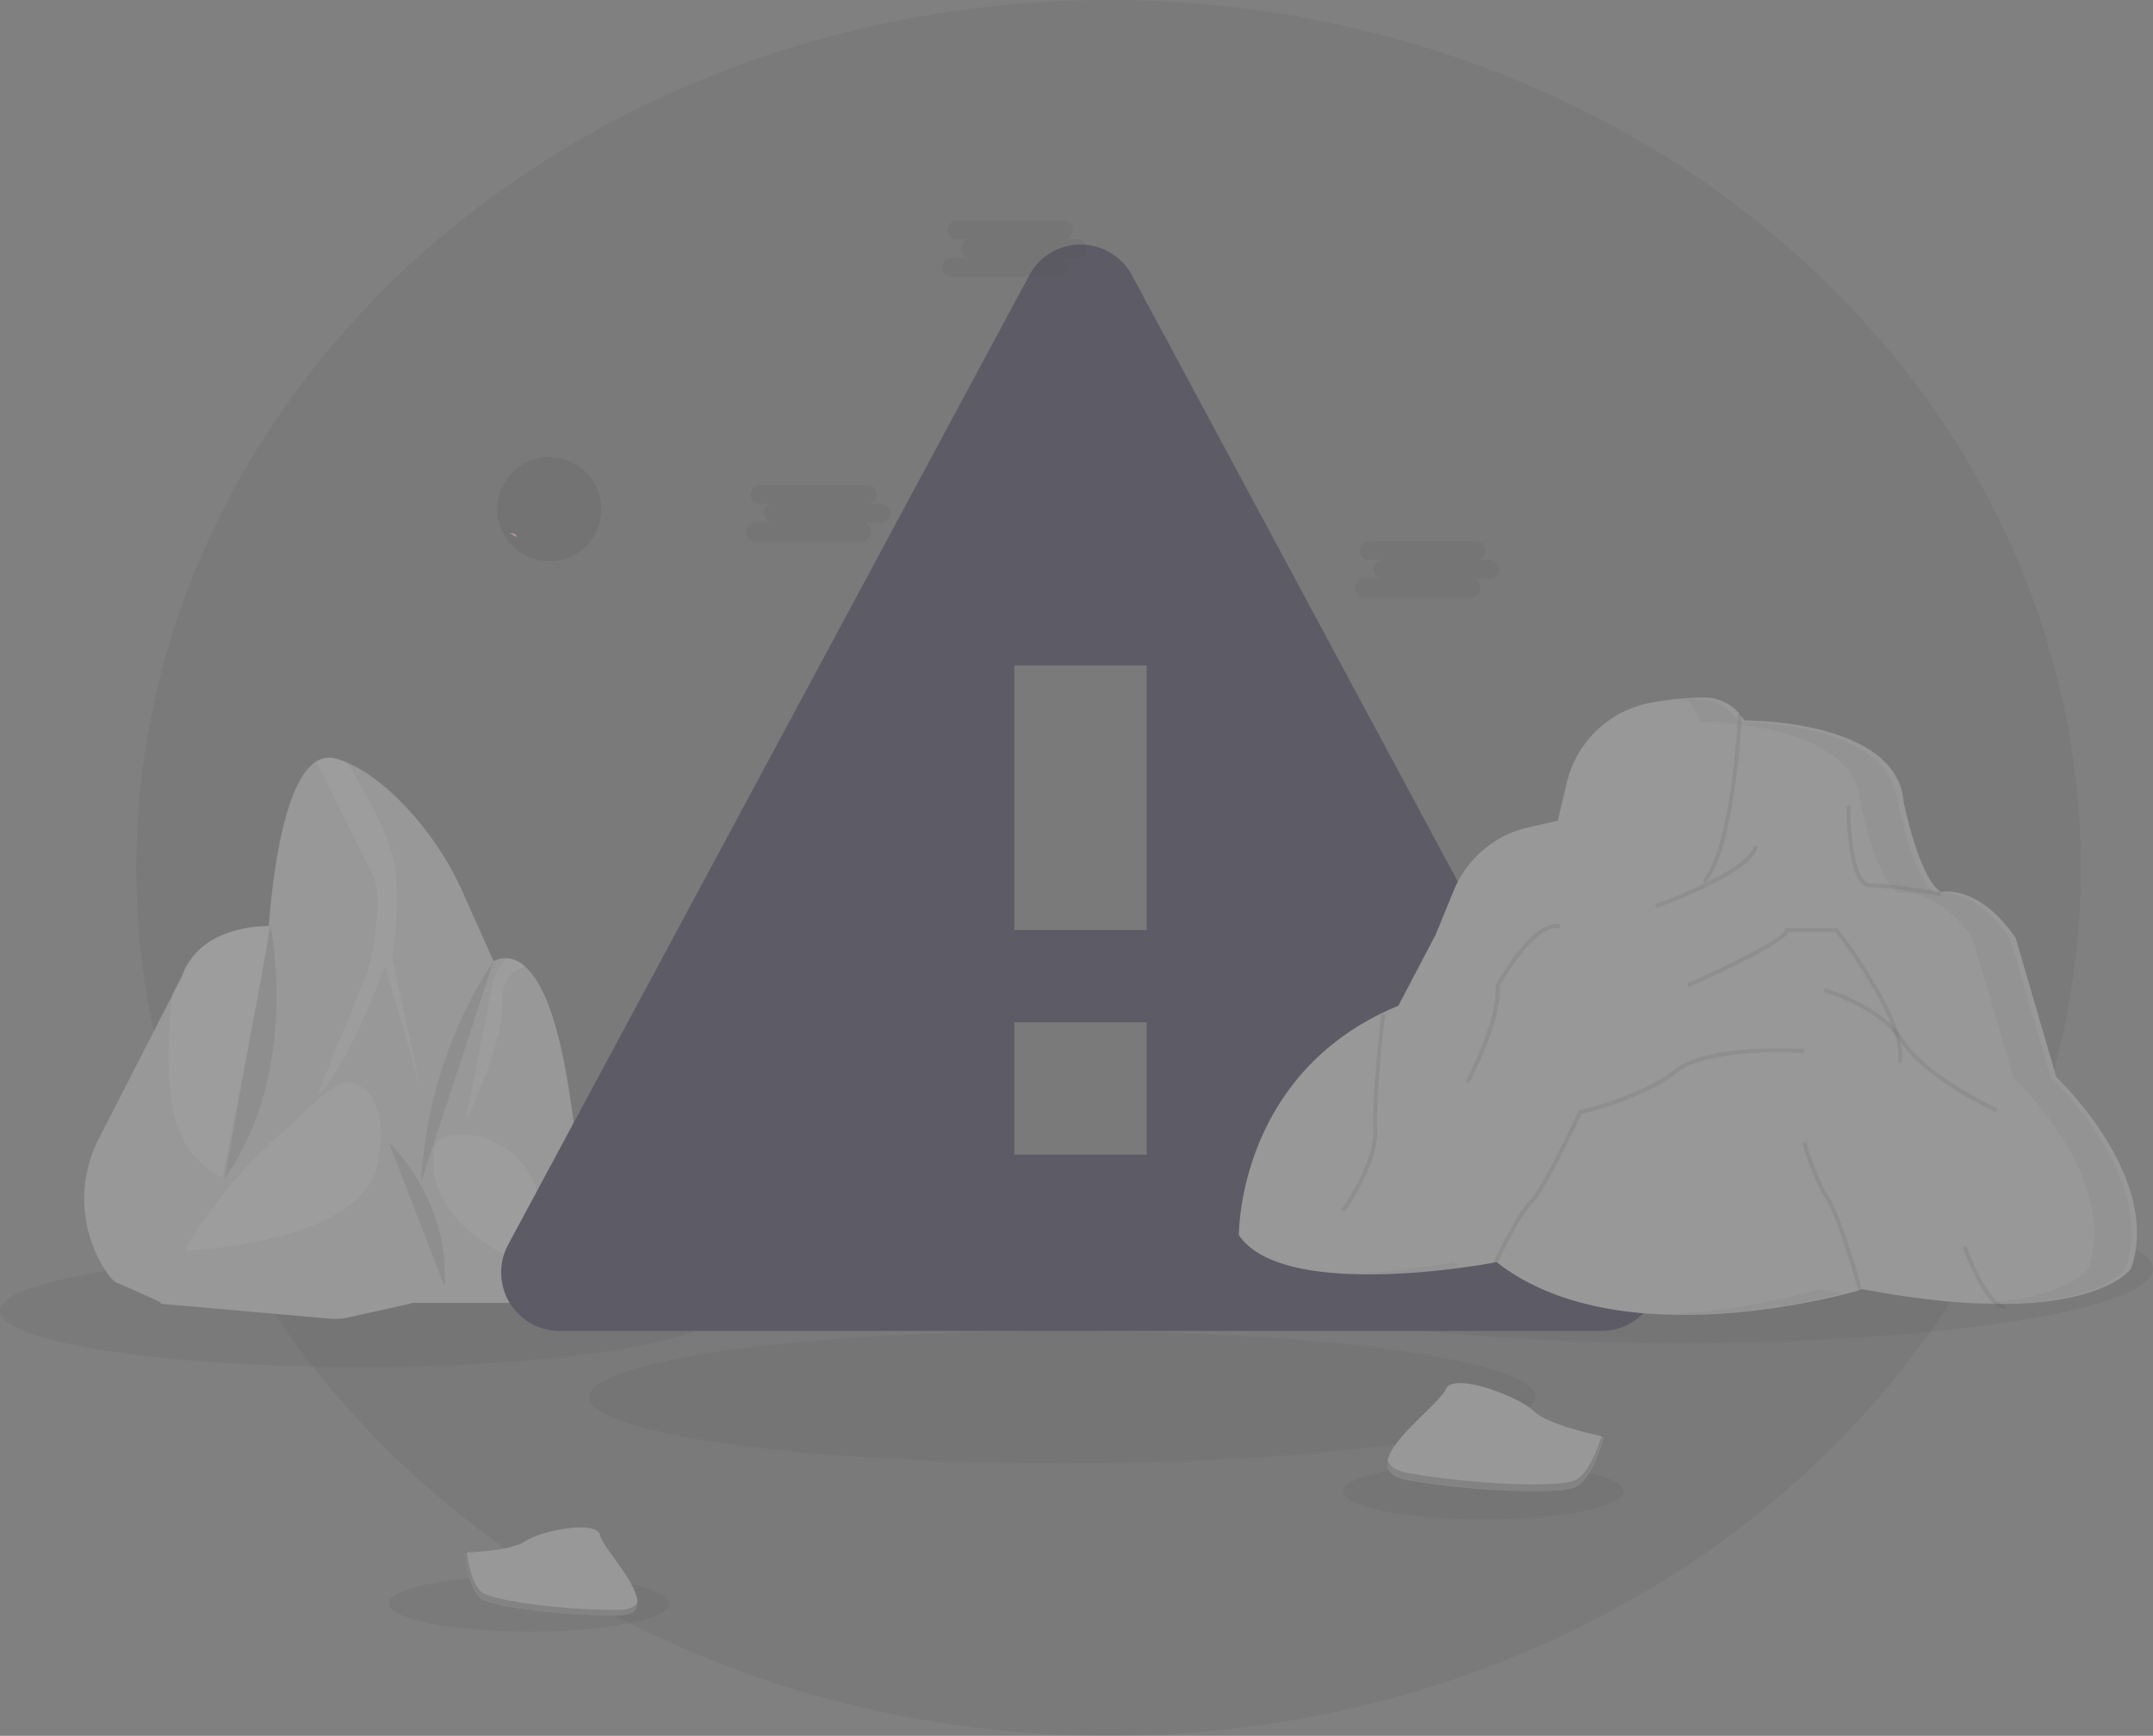 <svg xmlns="http://www.w3.org/2000/svg" width="537" height="433" viewBox="0 0 537 433">
    <rect x="0" y="0" width="537" height="433" fill="#808080" stroke="none"/>
    <g fill="none" fill-rule="evenodd" opacity=".6">
        <ellipse cx="276.5" cy="216.5" fill="#21262E" fill-rule="nonzero" opacity=".1" rx="242.5" ry="216.5"/>
        <ellipse cx="89.5" cy="327" fill="#21262E" fill-rule="nonzero" opacity=".1" rx="89.5" ry="14"/>
        <ellipse cx="132" cy="400" fill="#21262E" fill-rule="nonzero" opacity=".1" rx="35" ry="7"/>
        <ellipse cx="370" cy="372" fill="#21262E" fill-rule="nonzero" opacity=".1" rx="35" ry="7"/>
        <ellipse cx="265" cy="348.5" fill="#21262E" fill-rule="nonzero" opacity=".1" rx="118" ry="16.5"/>
        <ellipse cx="419" cy="316.5" fill="#21262E" fill-rule="nonzero" opacity=".1" rx="118" ry="18.5"/>
        <path fill="#A8A8A8" fill-rule="nonzero" d="M24.665 284.008a32.678 32.678 0 0 0 1.727 33.018c1.05 1.562 2.015 2.687 2.786 2.984 3.7 1.443 11.11 4.99 11.11 4.99l17.842-6.959s2.896-15.209 5.636-28.267c1.868-8.907 3.673-16.808 4.413-18.194 1.847-3.411 0-40.554 0-40.554S50.337 229.84 45.43 243.49l-2.146 4.167-18.619 36.351z"/>
        <path fill="#FFF" fill-rule="nonzero" d="M48.17 288.053c10.938 12.328 15.552 1.666 15.552 1.666 1.884-8.899 3.704-16.793 4.45-18.177 1.863-3.408 0-40.516 0-40.516s-17.991-1.186-22.94 12.452l-2.163 4.163c-1.387 10.913-2.757 31.54 5.1 40.412z" opacity=".1"/>
        <path fill="#A8A8A8" fill-rule="nonzero" d="M50 322l62.796-7.186L124 241.775l-8.472-18.97a76.813 76.813 0 0 0-14.653-21.9c-4.265-4.453-9.42-8.735-14.84-10.887a22.415 22.415 0 0 0-2.266-.767 5.91 5.91 0 0 0-5.233.918c-7.745 5.438-10.514 28.561-11.408 39.692a123.133 123.133 0 0 1-1.869 13.63L50 322z"/>
        <path fill="#FFF" fill-rule="nonzero" d="M92.134 241.069L79.217 273c6.769-4.974 16.798-32.061 16.798-32.061L105 271.82l-7.161-32.549a102.292 102.292 0 0 0 .909-21.36c-.568-8.173-8.2-21.288-12.344-27.892a21.918 21.918 0 0 0-2.237-.769 5.77 5.77 0 0 0-5.167.92c3.255 6.567 11.393 22.99 13.873 27.87 3.147 6.148-.739 23.028-.739 23.028z" opacity=".1"/>
        <path fill="#A8A8A8" fill-rule="nonzero" d="M102 325h33.757c2.807 0 5.49-1.16 7.424-3.21a10.37 10.37 0 0 0 2.806-7.635c-.747-14.591-2.64-40.608-7.14-57.123-2.431-8.911-5.257-13.589-7.85-15.893a7.632 7.632 0 0 0-4.463-2.117 5.822 5.822 0 0 0-3.63.888c-6.268 6.058-13.588 37.933-13.588 37.933L102 325z"/>
        <path fill="#FFF" fill-rule="nonzero" d="M133.732 296.381c1.402 3.918 1.957 8.436 0 12.839l-7.594 3.78s-20.41-8.715-17.929-26.578c0 0 .67-3.691 7.698-3.406 8.085.393 15.13 5.676 17.825 13.365zM125.282 250.186c-.227-6.221 3.028-8.379 5.718-9.065a7.344 7.344 0 0 0-4.346-2.121 12.04 12.04 0 0 0-3.79 6.284L116 280s9.665-19.387 9.282-29.814z" opacity=".1"/>
        <path fill="#A8A8A8" fill-rule="nonzero" d="M93.396 278l16.707 22.947 2.897 18.94-10.737 5.323-15.48 3.435c-1.49.332-3.023.432-4.544.296L40 325.211l5.747-13.379 19.847-27.978L93.396 278z"/>
        <path fill="#FFF" fill-rule="nonzero" d="M86.965 270.01s11.335.79 7.08 20.596C89.787 310.412 46 312 46 312s9.305-16.767 23.618-28.782a66.284 66.284 0 0 0 4.637-4.249c3.292-3.348 9.588-9.232 12.71-8.96z" opacity=".1"/>
        <path fill="#000" fill-rule="nonzero" d="M97 285s15.35 14.18 13.904 36M123 240s-16.184 21.665-18 55M67.482 231S75.154 266.923 56 294" opacity=".1"/>
        <path fill="#464353" fill-rule="nonzero" d="M139.55 332h259.964a14.56 14.56 0 0 0 12.444-7.14 14.615 14.615 0 0 0 .304-14.364L282.344 68.67A14.545 14.545 0 0 0 269.532 61a14.545 14.545 0 0 0-12.812 7.67L126.738 310.495a14.615 14.615 0 0 0 .32 14.391A14.56 14.56 0 0 0 139.55 332zM286 288h-33v-33h33v33zm0-56h-33v-66h33v66z"/>
        <path fill="#FBBEBE" fill-rule="nonzero" d="M129 134c-.667-.33-1.333-.68-2-1l1.387.16c.23.233.438.516.613.84z"/>
        <path fill="#000" fill-rule="nonzero" d="M146.488 153.434c.47 0 .3 0 .07.08-.23.08-.61.08-.07-.08zM150 126.998c.001 6.881-5.36 12.571-12.23 12.979-6.868.408-12.865-4.608-13.678-11.44-.813-6.833 3.84-13.116 10.613-14.33 6.773-1.216 13.32 3.057 14.933 9.746.24.997.362 2.02.362 3.045z" opacity=".1"/>
        <path fill="#444176" fill-rule="nonzero" d="M361.741 266.09s-12.015 15.738-21.984 15.867c-9.97.129-15.822 6.629-11.089 10.69 4.734 4.062 56.316-2.32 56.316-2.32s.487-19.34-3.982-22.164c-4.47-2.825-19.26-2.072-19.26-2.072zM491.188 284.808s1.883 12.476-3.935 20.984c-5.818 8.509 10.511 11.79 10.511 11.79s11.864 3.215 12.728-8.188c.865-11.403.584-20.123-.53-21.052-1.114-.929-2.042-7.342-2.042-7.342l-16.732 3.808z"/>
        <path fill="#A8A8A8" fill-rule="nonzero" d="M309 308.092s-.42-40.668 39.759-57.198l9.33-17.778 4.475-10.92a26.541 26.541 0 0 1 18.737-15.838l7.237-1.627 2.238-9.443c2.437-10.316 10.765-18.193 21.188-20.04A74.085 74.085 0 0 1 425.307 174c4.028.06 7.73 2.231 9.755 5.72 0 0 38.066-.421 39.754 20.336 0 0 3.81 19.057 9.308 22.447 0 0 9.304-2.116 18.608 11.44l10.15 34.734s26.644 24.99 18.607 47.838c0 0-10.996 15.672-66.823 5.08 0 0-59.633 18.2-91.376-6.76-.005.032-52.868 10.198-64.29-6.743z"/>
        <path stroke="#000" d="M335 302s8.437-11.752 8.012-20.15C342.588 273.454 345 253 345 253M366 270s8.363-15.654 7.526-24.114c0 0 8.784-16.1 15.474-14.813M413 226s23.704-8.334 25-15M421 245.788s24.71-10.86 24.71-13.788h12.347s17.896 22.976 15.767 33M450 262.188s-23.69-1.69-32.154 5.072c-8.465 6.763-23.69 10.14-23.69 10.14s-8.885 19.012-12.271 22.389C378.499 303.165 373 315 373 315M450 285s2.467 8.827 5.764 13.875C459.06 303.923 464 322 464 322M490 311s5.322 14.855 10 15" opacity=".1"/>
        <path stroke="#000" d="M455 247s13.812 3.73 19.587 12.768C480.362 268.805 498 277 498 277M461 201s0 19.844 5.436 19.844C471.87 220.844 484 223 484 223M434 178s-1.473 33.362-9 42" opacity=".1"/>
        <g fill="#000" fill-rule="nonzero" opacity=".05">
            <path d="M511.515 268.796l-10.162-34.637c-9.314-13.518-18.629-11.408-18.629-11.408-5.505-3.38-9.315-22.39-9.315-22.39-1.694-20.699-39.805-20.274-39.805-20.274a11.503 11.503 0 0 0-9.788-5.703c-1.798 0-3.638.057-5.478.207 1.04.104 2.036.25 2.989.44l2.962 5.072s38.106-.425 39.8 20.274c0 0 3.816 19.009 9.32 22.39 0 0 9.315-2.116 18.63 11.407l10.162 34.637s26.675 24.92 18.629 47.704c0 0-5.432 7.71-28.027 8.644 30.465 1.114 37.341-8.644 37.341-8.644 8.047-22.8-18.629-47.72-18.629-47.72zM362.466 314.835a198.183 198.183 0 0 1-27.128 2.96c10.609.405 21.644-.74 28.755-1.716-.551-.42-1.092-.824-1.627-1.244zM453.928 321.596a174.298 174.298 0 0 1-39.982 6.305c19.518.706 38.007-3.354 45.627-5.304-1.84-.306-3.706-.653-5.645-1z"/>
        </g>
        <path fill="#A8A8A8" fill-rule="nonzero" d="M116 387.293s11.558-.359 15.04-2.858c3.481-2.5 17.773-5.483 18.64-1.476.866 4.006 17.366 19.928 4.317 20.037-13.05.11-30.312-2.047-33.788-4.183-3.477-2.136-4.209-11.52-4.209-11.52z"/>
        <path fill="#000" fill-rule="nonzero" d="M154.236 401.567c-13.05.111-30.318-2.085-33.795-4.234-2.646-1.657-3.703-7.596-4.054-10.333H116s.732 9.565 4.209 11.735c3.476 2.17 20.745 4.367 33.79 4.261 3.77-.031 5.07-1.408 4.998-3.446-.52 1.228-1.96 1.996-4.76 2.017z" opacity=".2"/>
        <path fill="#A8A8A8" fill-rule="nonzero" d="M400 358.359s-13.757-2.721-17.421-6.35c-3.665-3.628-20.174-9.967-22.009-5.437-1.835 4.53-24.755 19.945-9.17 22.677 15.587 2.731 36.678 3.607 41.266 1.814 4.587-1.794 7.334-12.704 7.334-12.704z"/>
        <path fill="#000" fill-rule="nonzero" d="M351.398 367.475c15.592 2.77 36.68 3.678 41.267 1.844 3.488-1.408 5.917-8.171 6.876-11.319l.459.1s-2.753 11.088-7.335 12.938c-4.582 1.85-25.675.925-41.267-1.85-4.5-.799-5.787-2.68-5.302-5.055.386 1.566 1.955 2.758 5.302 3.342z" opacity=".2"/>
        <path fill="#21262E" fill-rule="nonzero" d="M268.584 59.668h-3.292c1.274 0 2.306-1.045 2.306-2.334 0-1.289-1.032-2.334-2.306-2.334h-26.67c-1.274 0-2.306 1.045-2.306 2.334 0 1.29 1.032 2.334 2.306 2.334h3.292c-1.23.06-2.197 1.086-2.197 2.332 0 1.246.967 2.272 2.197 2.332h-4.608c-1.273 0-2.306 1.045-2.306 2.334 0 1.289 1.033 2.334 2.306 2.334h26.67c1.274 0 2.307-1.045 2.307-2.334 0-1.29-1.033-2.334-2.307-2.334h4.608a2.3 2.3 0 0 0 2.088-1.133 2.358 2.358 0 0 0 0-2.398 2.3 2.3 0 0 0-2.088-1.133zM371.585 139.667h-3.289c1.229-.06 2.195-1.086 2.195-2.332 0-1.246-.966-2.273-2.195-2.332H341.62a2.297 2.297 0 0 0-2.087 1.132 2.36 2.36 0 0 0 0 2.399 2.297 2.297 0 0 0 2.087 1.133h3.29c-1.229.06-2.195 1.086-2.195 2.332 0 1.246.966 2.272 2.195 2.332h-4.604c-1.273 0-2.305 1.045-2.305 2.334 0 1.29 1.032 2.335 2.305 2.335h26.645c1.273 0 2.305-1.045 2.305-2.335s-1.032-2.334-2.305-2.334h4.635a2.297 2.297 0 0 0 2.088-1.133 2.36 2.36 0 0 0 0-2.399 2.297 2.297 0 0 0-2.088-1.132zM219.594 125.667h-3.292a2.3 2.3 0 0 0 2.09-1.133 2.36 2.36 0 0 0 0-2.399 2.3 2.3 0 0 0-2.09-1.132h-26.675a2.3 2.3 0 0 0-2.088 1.132 2.36 2.36 0 0 0 0 2.399 2.3 2.3 0 0 0 2.088 1.133h3.292a2.3 2.3 0 0 0-2.089 1.132 2.36 2.36 0 0 0 0 2.399 2.3 2.3 0 0 0 2.09 1.133h-4.614c-1.273 0-2.306 1.045-2.306 2.334 0 1.29 1.033 2.335 2.306 2.335h26.67c1.274 0 2.307-1.045 2.307-2.335s-1.033-2.334-2.307-2.334h4.608a2.3 2.3 0 0 0 2.088-1.133 2.36 2.36 0 0 0 0-2.399 2.3 2.3 0 0 0-2.088-1.132h.01z" opacity=".1"/>
    </g>
</svg>
